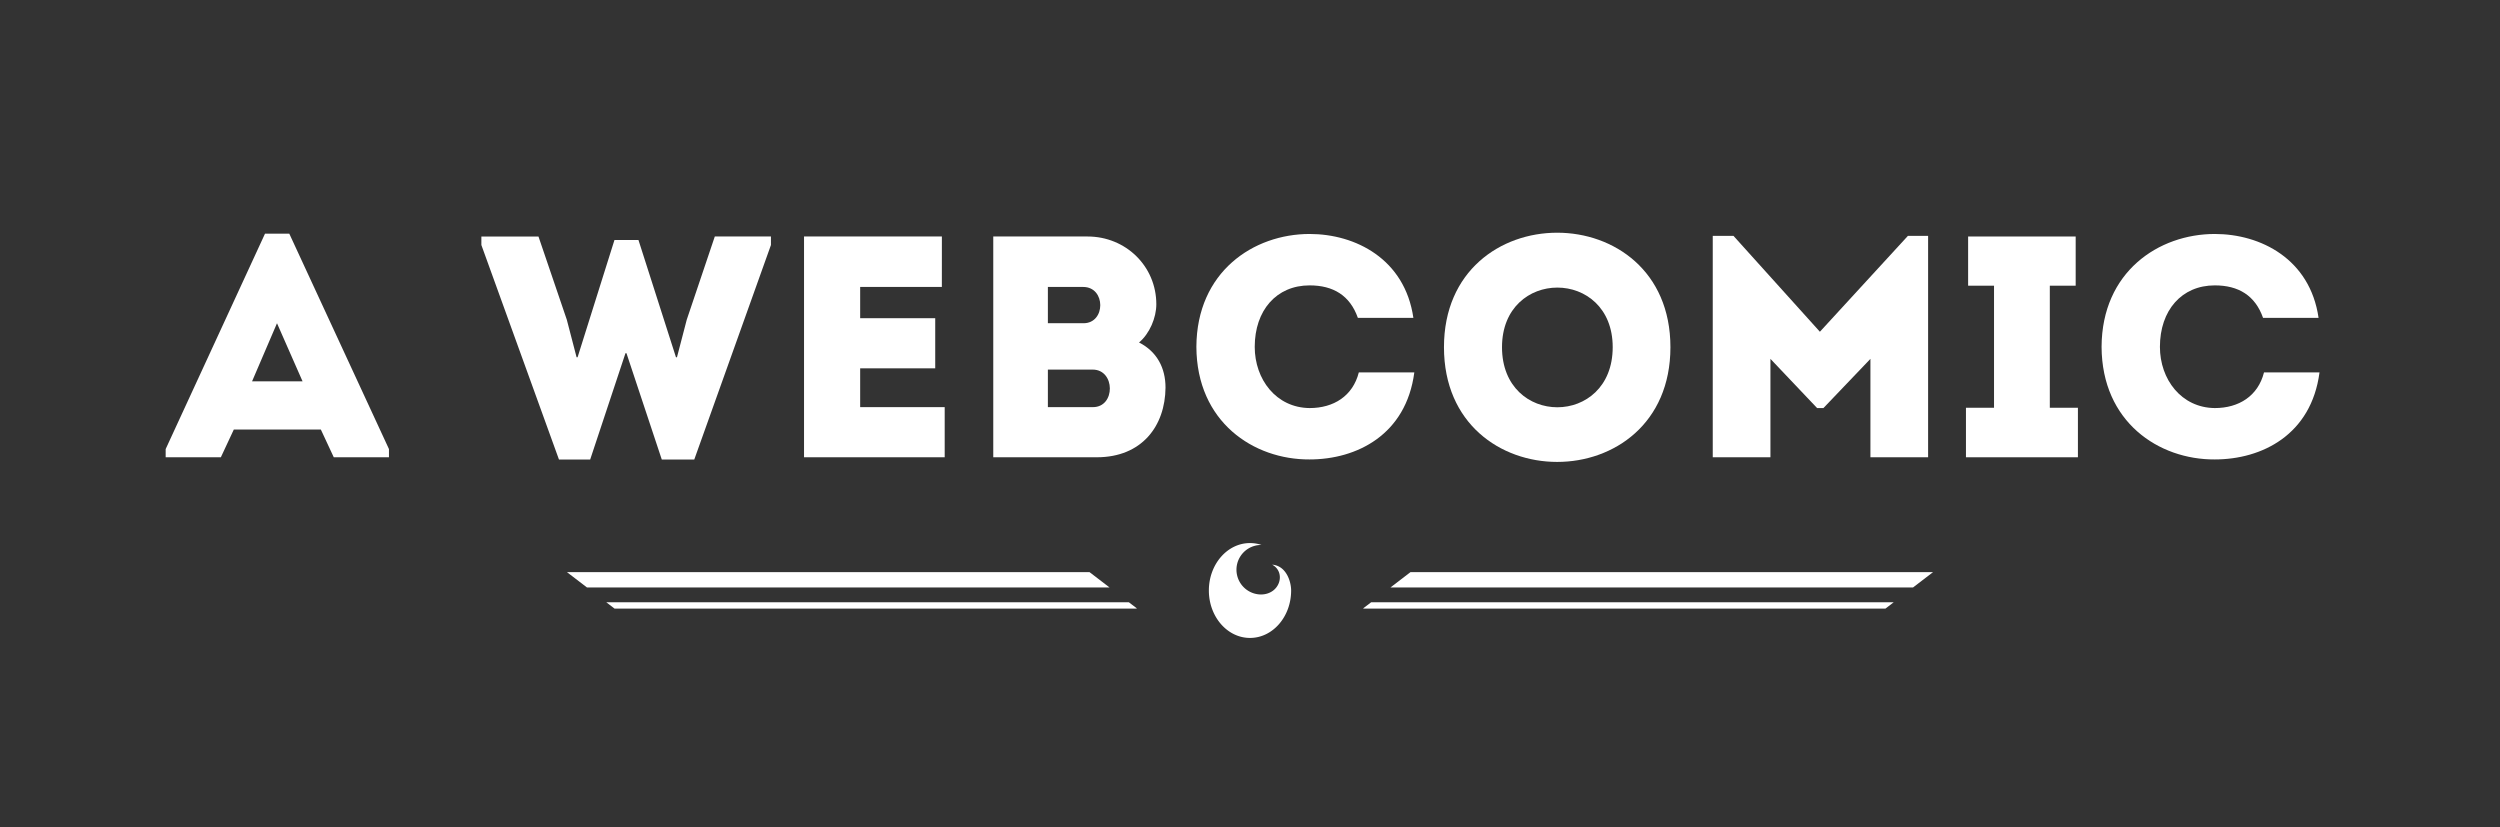 <svg id="Camada_1" data-name="Camada 1" xmlns="http://www.w3.org/2000/svg" viewBox="0 0 2557 846"><rect x="0" y="0" width="2557" height="846" fill="#333333" stroke="none"/><defs><style>.cls-1{fill:#fff;}</style></defs><title>TITLE</title><path class="cls-1" d="M328.15,439.31h-89L225.89,467.7H169.44v-8.39L271.05,239h24.84L397.83,459.31v8.39H341.38ZM283.31,330.6,257.83,390h51.61Z"/><path class="cls-1" d="M653,245.44l38.39,120h1l10-38.39,28.71-85.16h57.42v8.71L710.1,470H676.87L640.74,361.24h-1L603.64,470H571.71L492.35,250.6v-8.71h58.39l29,85.16,10,38.39h1l37.74-120Z"/><path class="cls-1" d="M963.33,293.5H879.78v31.94h76.77v51.29H879.78v39.68h86.45V467.7H822.36V241.89h141Z"/><path class="cls-1" d="M1165,350.28c18.38,9.35,27.09,26.13,27.09,46.13-.32,39.35-24.19,71.29-70.32,71.29H1015.91V241.89h96.46c39,0,70.32,30.32,70.32,69.35C1182.69,324.79,1175.91,341.24,1165,350.28Zm-93.23-56.78v37.1h36.45c22.9,0,22.9-37.1-.32-37.1Zm0,84.52v38.39h46.13c23.22,0,22.9-38.39-.32-38.39Z"/><path class="cls-1" d="M1339.47,239.31c46.77,0,97.42,25.48,106.13,85.8h-56.78c-8.06-22.9-25.16-33.22-49.35-33.22-33.88,0-56.13,25.48-56.13,62.9,0,33.23,21.93,62.26,56.13,62.58,24.51,0,44.19-12.25,50.32-36.45h56.77c-8.38,63.87-59,89-107.09,89-57.42.32-115.49-38.39-115.81-115.17C1224,278,1282.05,239.31,1339.47,239.31Z"/><path class="cls-1" d="M1476.89,355.11c0-156.13,231.62-156.13,231.62,0C1708.51,511.57,1476.89,511.57,1476.89,355.11Zm172.58,0c0-81.29-113.22-81.29-113.22,0C1536.25,437.05,1649.47,437.05,1649.47,355.11Z"/><path class="cls-1" d="M1951.42,241.24h20.65V467.7h-59V367.05L1865,417.37h-6.45l-47.75-50.32V467.7h-59V241.24H1773l88.39,98.07Z"/><path class="cls-1" d="M2125.29,417.05V467.7H2010.78V417.05h28.71V292.21H2013V241.89h110v50.32h-26.45V417.05Z"/><path class="cls-1" d="M2265.3,239.31c46.77,0,97.42,25.48,106.13,85.8h-56.78c-8.06-22.9-25.16-33.22-49.35-33.22-33.88,0-56.13,25.48-56.13,62.9,0,33.23,21.93,62.26,56.13,62.58,24.51,0,44.19-12.25,50.32-36.45h56.77c-8.38,63.87-59,89-107.09,89-57.42.32-115.49-38.39-115.81-115.17C2149.81,278,2207.88,239.31,2265.3,239.31Z"/><path class="cls-1" d="M1301.17,577.54c14.4,7.76,8.18,30.51-11.68,30.51a25.34,25.34,0,0,1,0-50.67l.79,0a36.78,36.78,0,0,0-11.78-1.93c-23.23,0-42.07,21.72-42.07,48.51s18.84,48.52,42.07,48.52,42.07-21.72,42.07-48.52C1320.57,594.84,1315.57,578.6,1301.17,577.54Z"/><polygon class="cls-1" points="1114.41 585.21 580 585.21 580 585.27 600.39 600.89 1134.87 600.89 1114.41 585.21"/><polygon class="cls-1" points="1162.59 622.11 1154.63 616.02 620.14 616.02 628.61 622.5 1162.59 622.5 1162.59 622.11"/><polygon class="cls-1" points="1442.59 585.21 1977 585.21 1977 585.27 1956.61 600.89 1422.13 600.89 1442.59 585.21"/><polygon class="cls-1" points="1394.41 622.11 1402.37 616.02 1936.86 616.02 1928.39 622.5 1394.41 622.5 1394.41 622.11"/></svg>